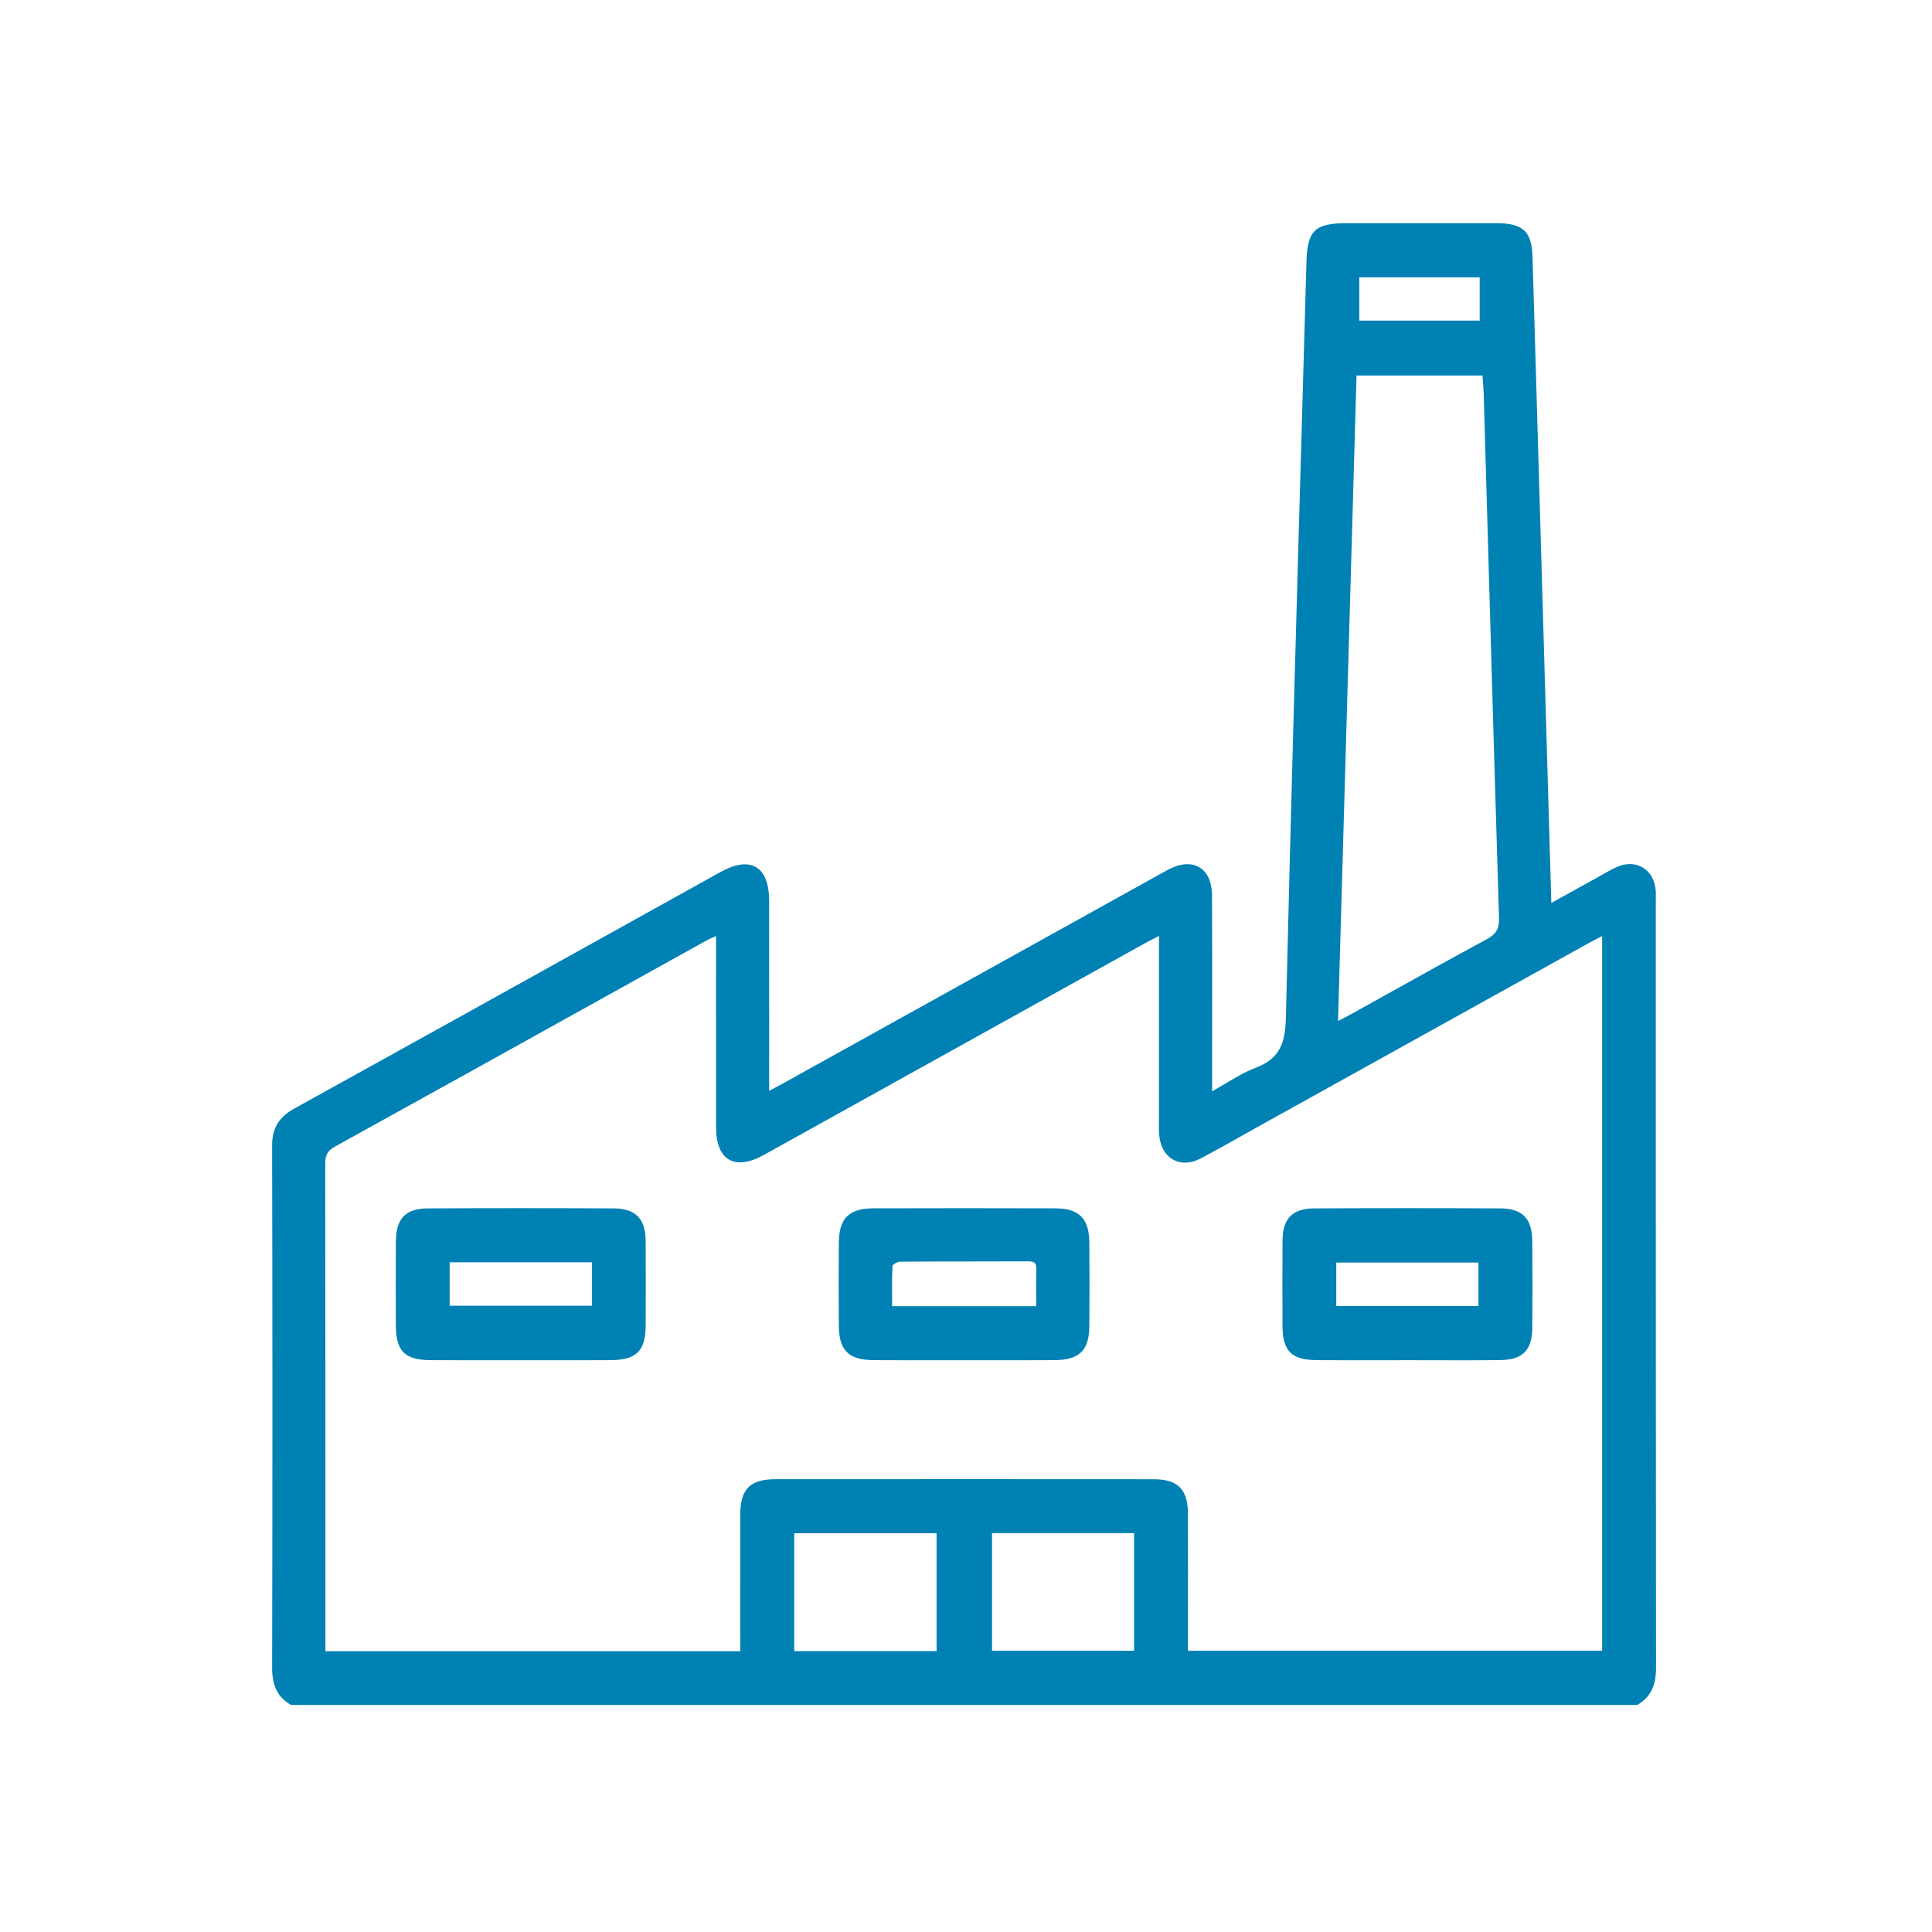 <?xml version="1.0" encoding="UTF-8" standalone="no"?><!DOCTYPE svg PUBLIC "-//W3C//DTD SVG 1.1//EN" "http://www.w3.org/Graphics/SVG/1.1/DTD/svg11.dtd"><svg width="100%" height="100%" viewBox="0 0 334 334" version="1.1" xmlns="http://www.w3.org/2000/svg" xmlns:xlink="http://www.w3.org/1999/xlink" xml:space="preserve" xmlns:serif="http://www.serif.com/" style="fill-rule:evenodd;clip-rule:evenodd;stroke-linejoin:round;stroke-miterlimit:2;"><g id="Capa-1" serif:id="Capa 1"><path d="M234.65,55.761l21.492,-0l-0,-8.151l-21.492,-0l-0,8.151Zm-38.259,208.95l-25.226,0l0,20.999l25.226,-0l0,-20.999Zm-59.419,21.066l25.274,0l0,-21.046l-25.274,0l0,21.046Zm93.993,-108.707c1.201,-0.626 1.933,-0.987 2.646,-1.381c7.846,-4.348 15.662,-8.753 23.556,-13.01c1.768,-0.954 2.374,-2.028 2.312,-4.048c-0.929,-30.086 -1.768,-60.174 -2.637,-90.262c-0.036,-1.235 -0.152,-2.467 -0.236,-3.782l-22.415,-0c-1.074,37.449 -2.144,74.74 -3.226,112.483m-30.264,-15.807c-1.226,0.63 -2.034,1.017 -2.816,1.451c-22.002,12.219 -44,24.447 -66.004,36.664c-4.8,2.665 -7.742,0.972 -7.753,-4.475c-0.019,-10.229 -0.006,-20.458 -0.006,-30.686l0,-2.908c-0.976,0.444 -1.583,0.671 -2.143,0.982c-21.42,11.897 -42.826,23.821 -64.278,35.664c-1.513,0.835 -1.81,1.815 -1.808,3.364c0.038,27.36 0.027,54.719 0.027,82.078l0,2.392l72.382,-0c0,-1.013 -0.001,-1.907 0,-2.801c0,-7.069 -0.017,-14.137 0.006,-21.206c0.013,-4.179 1.553,-5.723 5.743,-5.725c21.787,-0.014 43.575,-0.015 65.362,0.002c4.016,0.003 5.598,1.592 5.615,5.6c0.029,7.152 0.009,14.303 0.009,21.455l-0,2.597l72.27,-0l0,-124.416c-0.998,0.511 -1.798,0.89 -2.569,1.318c-18.447,10.238 -36.892,20.48 -55.337,30.722c-3.994,2.218 -7.953,4.5 -11.988,6.638c-3.269,1.733 -6.252,0.084 -6.662,-3.596c-0.118,-1.069 -0.049,-2.16 -0.049,-3.24c-0.003,-10.47 -0.001,-20.94 -0.001,-31.874m-150.305,133.155c-2.319,-1.369 -3.02,-3.411 -3.015,-6.062c0.06,-30.099 0.064,-60.199 -0.004,-90.298c-0.007,-2.957 1.118,-4.715 3.68,-6.13c24.572,-13.571 49.094,-27.234 73.633,-40.865c5.025,-2.791 7.939,-1.048 7.945,4.756c0.01,10.06 0.003,20.121 0.003,30.182l0,3.123c1.085,-0.571 1.872,-0.965 2.641,-1.391c21.712,-12.05 43.422,-24.104 65.132,-36.158c0.581,-0.322 1.157,-0.654 1.744,-0.964c3.967,-2.088 7.015,-0.35 7.04,4.144c0.058,10.31 0.02,20.621 0.021,30.931l0,3.555c2.875,-1.59 5.321,-3.325 8.035,-4.354c4.32,-1.639 5.277,-4.49 5.382,-8.934c1.029,-43.553 2.324,-87.101 3.556,-130.65c0.148,-5.264 1.34,-6.384 6.612,-6.385c8.647,-0.001 17.294,-0.006 25.942,0.002c4.35,0.005 5.74,1.273 5.866,5.532c0.802,27.092 1.58,54.185 2.365,81.278c0.294,10.131 0.587,20.261 0.897,30.928c2.919,-1.617 5.485,-3.041 8.055,-4.459c1.236,-0.681 2.443,-1.428 3.725,-2.008c3.078,-1.394 5.962,0.345 6.248,3.717c0.042,0.495 0.02,0.997 0.02,1.496c0,44.317 -0.014,88.635 0.038,132.953c0.003,2.65 -0.696,4.692 -3.015,6.061l-232.546,0Z" style="fill:#0081b4;fill-rule:nonzero;"/><path d="M234.983,55.428l20.826,-0l-0,-7.484l-20.826,-0l0,7.484Zm21.492,0.667l-22.159,-0l-0,-8.818l22.159,0l-0,8.818Zm-21.96,8.825l-3.201,111.593c0.219,-0.113 0.421,-0.216 0.609,-0.313c0.599,-0.307 1.066,-0.548 1.526,-0.803c2.224,-1.232 4.444,-2.468 6.665,-3.704c5.524,-3.076 11.235,-6.256 16.895,-9.308c1.656,-0.893 2.195,-1.838 2.136,-3.743c-0.698,-22.605 -1.356,-45.59 -1.992,-67.818l-0.644,-22.446c-0.024,-0.829 -0.084,-1.648 -0.148,-2.517c-0.023,-0.31 -0.046,-0.624 -0.068,-0.941l-21.778,-0Zm-3.9,112.707l3.253,-113.374l23.051,0l0.02,0.312c0.026,0.424 0.057,0.838 0.087,1.248c0.064,0.875 0.125,1.702 0.149,2.546l0.644,22.446c0.637,22.228 1.295,45.212 1.993,67.816c0.066,2.158 -0.607,3.337 -2.487,4.351c-5.655,3.05 -11.365,6.229 -16.887,9.303c-2.221,1.236 -4.442,2.474 -6.665,3.706c-0.466,0.257 -0.94,0.501 -1.545,0.811c-0.325,0.167 -0.688,0.354 -1.109,0.573l-0.504,0.262Zm-59.117,107.75l24.559,-0l0,-20.332l-24.559,-0l0,20.332Zm25.226,0.666l-25.893,0l0,-21.665l25.893,-0l0,21.665Zm-59.419,-0.599l24.608,-0l-0,-20.379l-24.608,0l0,20.379Zm25.274,0.667l-25.94,-0l-0,-21.712l25.94,-0l0,21.712Zm-106.326,-0.655l71.716,-0l-0.004,-8.705c-0.003,-4.99 -0.006,-9.98 0.01,-14.97c0.014,-4.356 1.718,-6.055 6.076,-6.058c23.903,-0.015 45.284,-0.014 65.363,0.002c4.207,0.004 5.931,1.722 5.947,5.932c0.021,5.057 0.016,10.114 0.012,15.17l-0.003,8.55l71.604,-0l0,-123.539c-0.159,0.08 -0.314,0.157 -0.464,0.233c-0.582,0.292 -1.103,0.552 -1.611,0.834c-17.923,9.946 -35.844,19.898 -53.764,29.849l-1.572,0.873c-1.229,0.682 -2.454,1.37 -3.68,2.059c-2.712,1.523 -5.518,3.1 -8.314,4.581c-1.66,0.881 -3.321,0.97 -4.676,0.253c-1.381,-0.73 -2.26,-2.188 -2.473,-4.106c-0.089,-0.801 -0.075,-1.616 -0.061,-2.403c0.004,-0.292 0.01,-0.583 0.01,-0.874l-0.002,-31.329c-0.23,0.117 -0.445,0.225 -0.648,0.327c-0.642,0.324 -1.163,0.588 -1.672,0.871l-28.645,15.912c-12.453,6.918 -24.905,13.836 -37.359,20.751c-2.477,1.376 -4.56,1.648 -6.024,0.788c-1.45,-0.85 -2.219,-2.772 -2.224,-5.554c-0.014,-7.195 -0.011,-14.391 -0.008,-21.586l0.002,-11.494c-0.158,0.07 -0.304,0.133 -0.442,0.193c-0.479,0.209 -0.857,0.373 -1.206,0.567l-15.895,8.832c-15.849,8.809 -32.239,17.918 -48.383,26.831c-1.386,0.765 -1.639,1.635 -1.636,3.073c0.03,22.469 0.029,45.313 0.027,67.406l-0.001,16.731Zm72.382,0.667l-73.048,-0l0,-17.398c0.002,-22.093 0.004,-44.936 -0.027,-67.405c-0.003,-1.622 0.321,-2.741 1.981,-3.657c16.144,-8.913 32.532,-18.022 48.381,-26.831l15.896,-8.833c0.376,-0.209 0.767,-0.378 1.263,-0.594c0.265,-0.115 0.561,-0.244 0.903,-0.399l0.471,-0.215l-0.002,12.526c-0.002,7.195 -0.005,14.39 0.008,21.585c0.006,2.533 0.661,4.255 1.896,4.981c1.249,0.734 3.103,0.458 5.363,-0.797c12.454,-6.915 24.906,-13.833 37.358,-20.751l28.645,-15.912c0.516,-0.287 1.045,-0.554 1.696,-0.883c0.338,-0.17 0.709,-0.358 1.129,-0.573l0.486,-0.25l0.001,32.42c0,0.294 -0.005,0.59 -0.01,0.884c-0.013,0.768 -0.026,1.561 0.058,2.319c0.188,1.692 0.942,2.967 2.122,3.591c1.154,0.61 2.593,0.521 4.051,-0.252c2.79,-1.478 5.591,-3.052 8.301,-4.574c1.226,-0.689 2.453,-1.378 3.682,-2.062l1.572,-0.872c17.921,-9.951 35.841,-19.902 53.765,-29.85c0.516,-0.285 1.044,-0.55 1.635,-0.846c0.297,-0.149 0.61,-0.305 0.945,-0.477l0.485,-0.248l-0,125.293l-72.938,0l0.004,-9.216c0.004,-5.056 0.008,-10.112 -0.012,-15.167c-0.016,-3.837 -1.447,-5.265 -5.282,-5.268c-20.079,-0.017 -41.459,-0.017 -65.362,-0.002c-3.981,0.003 -5.397,1.414 -5.41,5.394c-0.016,4.989 -0.012,9.977 -0.009,14.967l0.003,9.372Zm-78.147,7.962l232.362,-0c1.946,-1.182 2.777,-2.9 2.773,-5.728c-0.042,-36.052 -0.04,-72.708 -0.038,-108.156l0.003,-25.188c0.005,-0.373 0.009,-0.725 -0.021,-1.078c-0.129,-1.514 -0.836,-2.754 -1.941,-3.402c-1.102,-0.647 -2.465,-0.66 -3.837,-0.039c-0.909,0.412 -1.802,0.921 -2.664,1.413c-0.346,0.196 -0.691,0.393 -1.038,0.584c-1.743,0.962 -3.484,1.926 -5.335,2.952l-3.199,1.771l-1.5,-51.817c-0.588,-20.312 -1.175,-40.624 -1.777,-60.936c-0.119,-4.035 -1.361,-5.203 -5.534,-5.207c-6.918,-0.007 -13.835,-0.006 -20.753,-0.004l-5.188,0.001c-5.08,0.002 -6.137,1.021 -6.279,6.062c-0.239,8.417 -0.479,16.834 -0.719,25.251c-0.986,34.543 -2.007,70.262 -2.837,105.397c-0.105,4.432 -1.077,7.523 -5.596,9.238c-1.827,0.692 -3.541,1.716 -5.356,2.8c-0.846,0.505 -1.721,1.027 -2.637,1.534l-0.494,0.273l-0,-4.12c-0,-2.978 0.002,-5.955 0.005,-8.934c0.007,-7.209 0.015,-14.663 -0.026,-21.995c-0.011,-2.024 -0.667,-3.529 -1.845,-4.236c-1.198,-0.718 -2.87,-0.582 -4.706,0.385c-0.407,0.215 -0.808,0.439 -1.209,0.665l-6.342,3.524c-19.773,10.976 -39.545,21.954 -59.319,32.93c-0.508,0.281 -1.022,0.548 -1.625,0.861l-1.512,0.791l0.001,-12.576c0.002,-7.094 0.004,-14.188 -0.004,-21.282c-0.002,-2.738 -0.676,-4.579 -1.946,-5.326c-1.256,-0.74 -3.159,-0.441 -5.504,0.862c-6.31,3.505 -12.62,7.013 -18.93,10.52c-17.92,9.962 -36.45,20.264 -54.703,30.344c-2.498,1.38 -3.515,3.072 -3.508,5.839c0.066,28.817 0.067,58.354 0.004,90.299c-0.005,2.826 0.825,4.545 2.774,5.728m232.545,0.666l-232.728,0l-0.078,-0.046c-2.205,-1.302 -3.186,-3.26 -3.18,-6.35c0.064,-31.944 0.062,-61.48 -0.004,-90.296c-0.006,-3.007 1.146,-4.928 3.852,-6.423c18.253,-10.081 36.783,-20.381 54.702,-30.344c6.31,-3.507 12.62,-7.015 18.931,-10.521c2.598,-1.442 4.672,-1.729 6.165,-0.852c1.506,0.885 2.272,2.87 2.275,5.898c0.007,7.096 0.006,14.19 0.004,21.284l-0.001,11.474l0.538,-0.281c0.596,-0.31 1.106,-0.574 1.608,-0.853c19.774,-10.975 39.547,-21.952 59.32,-32.93l6.339,-3.522c0.406,-0.228 0.812,-0.456 1.224,-0.672c2.051,-1.081 3.954,-1.211 5.36,-0.368c1.386,0.832 2.156,2.537 2.169,4.804c0.04,7.334 0.033,14.79 0.026,22c-0.003,2.978 -0.006,5.955 -0.006,8.933l0,2.986c0.73,-0.413 1.436,-0.835 2.124,-1.245c1.84,-1.1 3.579,-2.138 5.46,-2.852c4.188,-1.589 5.066,-4.368 5.166,-8.629c0.83,-35.137 1.851,-70.857 2.838,-105.402c0.24,-8.417 0.48,-16.833 0.718,-25.25c0.154,-5.454 1.452,-6.708 6.946,-6.709l5.188,-0.002c6.918,-0.001 13.836,-0.002 20.754,0.004c4.562,0.004 6.068,1.426 6.2,5.855c0.601,20.312 1.188,40.625 1.776,60.936l1.469,50.723l2.241,-1.242c1.851,-1.025 3.593,-1.99 5.336,-2.951c0.345,-0.19 0.687,-0.385 1.03,-0.581c0.876,-0.499 1.782,-1.015 2.719,-1.44c1.551,-0.704 3.173,-0.677 4.449,0.07c1.294,0.76 2.121,2.189 2.268,3.922c0.032,0.384 0.028,0.77 0.024,1.142l-0.003,0.382l-0.001,24.798c-0.002,35.448 -0.003,72.104 0.039,108.155c0.004,3.091 -0.977,5.049 -3.179,6.349l-0.078,0.046Z" style="fill:#0081b4;fill-rule:nonzero;"/><path d="M179.47,226.144c-0,-2.454 -0.051,-4.598 0.019,-6.738c0.044,-1.35 -0.582,-1.686 -1.803,-1.681c-7.376,0.031 -14.753,-0.006 -22.128,0.06c-0.557,0.005 -1.566,0.605 -1.588,0.975c-0.143,2.431 -0.074,4.875 -0.074,7.384l25.574,-0Zm-12.816,8.669c-5.232,-0 -10.464,0.033 -15.696,-0.011c-4.064,-0.034 -5.571,-1.536 -5.605,-5.566c-0.042,-4.817 -0.044,-9.634 0,-14.45c0.036,-3.988 1.606,-5.548 5.636,-5.56c10.464,-0.03 20.928,-0.032 31.392,0.001c4.007,0.013 5.57,1.59 5.605,5.589c0.041,4.816 0.043,9.634 -0.001,14.45c-0.036,4.016 -1.551,5.504 -5.635,5.537c-5.232,0.041 -10.464,0.01 -15.696,0.01" style="fill:#0081b4;fill-rule:nonzero;"/><path d="M154.229,225.81l24.907,0c-0.001,-0.629 -0.005,-1.239 -0.009,-1.834c-0.01,-1.588 -0.021,-3.088 0.028,-4.581c0.017,-0.502 -0.066,-0.841 -0.255,-1.034c-0.203,-0.209 -0.57,-0.303 -1.186,-0.303l-0.027,-0c-2.939,0.012 -5.879,0.014 -8.818,0.016c-4.362,0.002 -8.874,0.004 -13.308,0.044c-0.419,0.004 -1.192,0.482 -1.262,0.681c-0.104,1.8 -0.092,3.593 -0.078,5.493c0.003,0.504 0.006,1.01 0.008,1.518m25.574,0.667l-26.241,0l0,-0.333c0,-0.62 -0.004,-1.236 -0.008,-1.848c-0.013,-1.91 -0.026,-3.715 0.083,-5.556c0.036,-0.618 1.273,-1.282 1.917,-1.288c4.439,-0.04 8.951,-0.043 13.314,-0.045c2.939,-0.001 5.878,-0.003 8.817,-0.016c0.559,-0.005 1.253,0.053 1.693,0.505c0.321,0.331 0.466,0.828 0.443,1.521c-0.048,1.479 -0.038,2.973 -0.028,4.554c0.005,0.701 0.01,1.423 0.01,2.173l-0,0.333Zm-13.04,-16.941c-5.21,-0 -10.478,0.008 -15.774,0.023c-3.831,0.011 -5.268,1.429 -5.303,5.229c-0.043,4.67 -0.043,9.53 -0.001,14.445c0.034,3.833 1.414,5.203 5.276,5.235c3.66,0.031 7.382,0.024 10.983,0.018c3.14,-0.006 6.279,-0.007 9.419,-0c3.6,0.006 7.324,0.013 10.984,-0.017c3.882,-0.031 5.27,-1.393 5.305,-5.207c0.043,-4.67 0.043,-9.529 0.001,-14.444c-0.034,-3.821 -1.463,-5.246 -5.274,-5.258c-5.117,-0.016 -10.336,-0.024 -15.616,-0.024m-9.508,25.622c-2.096,-0 -4.208,-0.005 -6.3,-0.023c-4.236,-0.035 -5.9,-1.689 -5.936,-5.897c-0.042,-4.918 -0.042,-9.782 0,-14.456c0.038,-4.171 1.768,-5.877 5.968,-5.89c10.666,-0.031 21.229,-0.03 31.394,0.001c4.182,0.014 5.902,1.729 5.938,5.92c0.042,4.918 0.042,9.781 -0,14.455c-0.039,4.189 -1.712,5.834 -5.966,5.868c-3.665,0.029 -7.389,0.022 -10.991,0.016c-3.139,-0.006 -6.278,-0.005 -9.417,0c-1.545,0.004 -3.113,0.006 -4.69,0.006" style="fill:#0081b4;fill-rule:nonzero;"/><path d="M77.404,226.066l25.257,-0l0,-8.174l-25.257,0l0,8.174Zm12.456,8.747c-5.149,-0 -10.297,0.028 -15.445,-0.009c-4.296,-0.031 -5.631,-1.401 -5.647,-5.715c-0.018,-4.816 -0.027,-9.632 0.004,-14.448c0.024,-3.803 1.483,-5.386 5.213,-5.404c10.712,-0.054 21.425,-0.056 32.137,0.002c3.601,0.019 5.137,1.65 5.162,5.223c0.034,4.899 0.021,9.799 0.005,14.698c-0.013,4.216 -1.42,5.619 -5.734,5.645c-5.232,0.033 -10.464,0.008 -15.695,0.008" style="fill:#0081b4;fill-rule:nonzero;"/><path d="M77.737,225.733l24.591,0l-0,-7.508l-24.591,0l0,7.508Zm25.258,0.667l-25.924,-0l-0,-8.841l25.924,-0l-0,8.841Zm-12.897,-16.871c-5.307,0 -10.687,0.014 -16.111,0.04c-3.535,0.018 -4.858,1.393 -4.882,5.074c-0.032,5.024 -0.02,10.121 -0.004,14.445c0.016,4.146 1.208,5.353 5.316,5.383c3.598,0.026 7.258,0.02 10.798,0.014c3.142,-0.005 6.284,-0.004 9.428,-0.001c3.636,0.006 7.272,0.011 10.91,-0.011c4.128,-0.026 5.39,-1.268 5.403,-5.314c0.016,-5.238 0.028,-9.959 -0.005,-14.695c-0.024,-3.411 -1.469,-4.874 -4.831,-4.893c-5.233,-0.028 -10.589,-0.042 -16.022,-0.042m-9.508,25.627c-2.057,-0 -4.127,-0.004 -6.178,-0.019c-4.452,-0.032 -5.961,-1.557 -5.977,-6.046c-0.017,-4.326 -0.029,-9.425 0.004,-14.452c0.025,-4.001 1.684,-5.716 5.545,-5.736c10.978,-0.054 21.792,-0.054 32.14,0.002c3.721,0.02 5.467,1.785 5.493,5.554c0.034,4.74 0.022,9.462 0.006,14.702c-0.014,4.386 -1.602,5.95 -6.066,5.978c-3.639,0.023 -7.278,0.018 -10.916,0.012c-3.142,-0.004 -6.283,-0.005 -9.425,0c-1.524,0.003 -3.071,0.005 -4.626,0.005" style="fill:#0081b4;fill-rule:nonzero;"/><path d="M255.924,217.933l-25.247,-0l0,8.183l25.247,0l-0,-8.183Zm-12.433,16.88c-5.315,-0 -10.63,0.037 -15.944,-0.012c-4.104,-0.038 -5.484,-1.488 -5.498,-5.629c-0.016,-4.899 -0.028,-9.799 0.005,-14.698c0.025,-3.581 1.553,-5.215 5.15,-5.235c10.712,-0.058 21.425,-0.055 32.137,-0.003c3.738,0.018 5.201,1.597 5.225,5.392c0.032,4.983 0.038,9.965 -0.002,14.947c-0.029,3.645 -1.479,5.163 -5.13,5.216c-5.313,0.076 -10.629,0.019 -15.943,0.022" style="fill:#0081b4;fill-rule:nonzero;"/><path d="M231.011,225.783l24.58,0l-0,-7.516l-24.58,-0l0,7.516Zm25.246,0.667l-25.912,-0l-0,-8.85l25.912,-0l0,8.85Zm-12.314,8.03c1.501,-0 3.002,0.003 4.504,0.008c3.6,0.011 7.323,0.022 10.982,-0.031c3.428,-0.049 4.774,-1.418 4.802,-4.884c0.036,-4.54 0.036,-9.428 0.002,-14.943c-0.023,-3.624 -1.395,-5.043 -4.894,-5.061c-10.996,-0.054 -21.807,-0.054 -32.133,0.003c-3.354,0.019 -4.795,1.485 -4.819,4.905c-0.032,4.768 -0.021,9.476 -0.004,14.694c0.012,3.974 1.268,5.26 5.167,5.296c3.719,0.035 7.5,0.027 11.157,0.019c1.594,-0.003 3.189,-0.006 4.783,-0.006l0.453,0Zm8.984,0.683c-1.507,0 -3.004,-0.004 -4.482,-0.008c-1.652,-0.005 -3.303,-0.008 -4.954,-0.008c-1.594,-0 -3.189,0.003 -4.783,0.006c-3.659,0.008 -7.442,0.015 -11.165,-0.019c-4.288,-0.039 -5.813,-1.599 -5.827,-5.961c-0.017,-5.22 -0.028,-9.929 0.005,-14.702c0.026,-3.828 1.717,-5.545 5.481,-5.566c10.329,-0.056 21.143,-0.056 32.14,-0.002c3.871,0.019 5.532,1.73 5.557,5.723c0.035,5.519 0.034,10.409 -0.002,14.952c-0.031,3.833 -1.663,5.491 -5.458,5.545c-2.162,0.032 -4.346,0.04 -6.512,0.04" style="fill:#0081b4;fill-rule:nonzero;"/></g></svg>